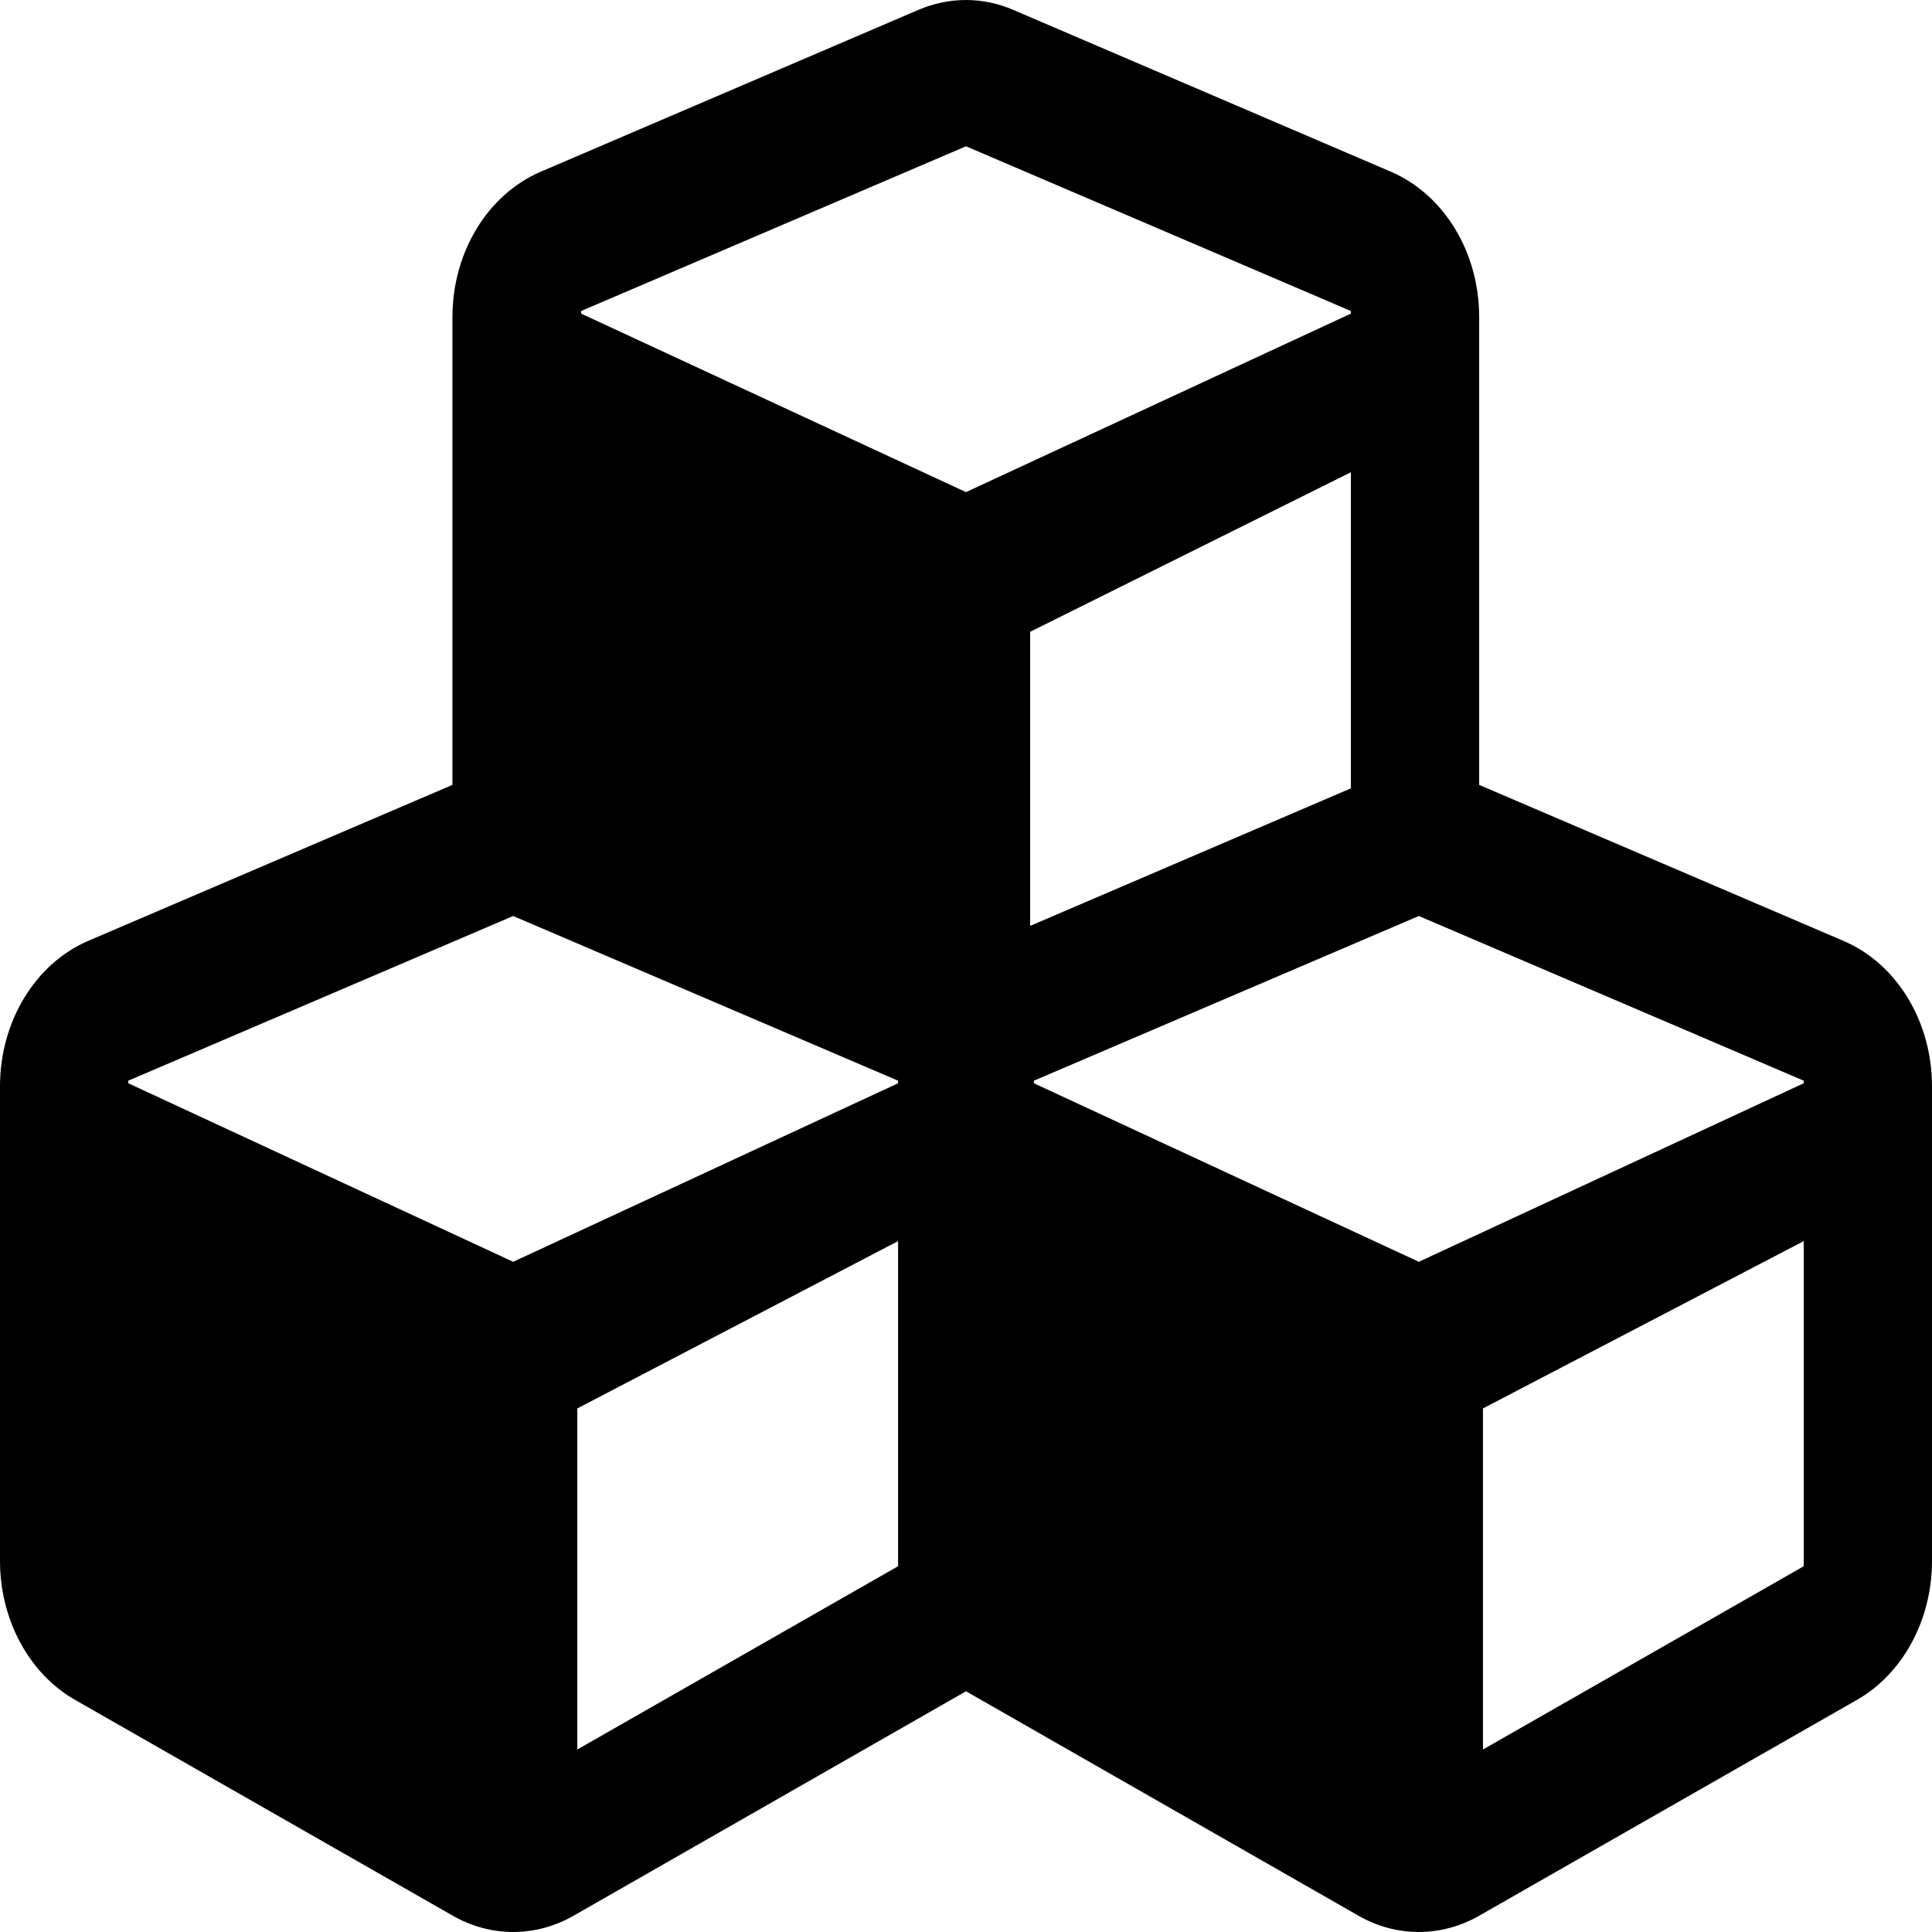 <svg width="22" height="22" viewBox="0 0 50 50" fill="none" xmlns="http://www.w3.org/2000/svg">
<path d="M47.715 24.353L38.281 20.313V8.205C38.281 6.531 37.373 5.036 35.996 4.444L26.23 0.259C25.439 -0.086 24.561 -0.086 23.76 0.259L13.994 4.444C12.617 5.036 11.709 6.531 11.709 8.205V20.313L2.275 24.353C0.908 24.944 0 26.44 0 28.113V40.4C0 41.918 0.752 43.313 1.943 43.993L11.709 49.573C12.695 50.142 13.867 50.142 14.854 49.573L25 43.77L35.147 49.573C36.133 50.142 37.305 50.142 38.291 49.573L48.057 43.993C49.248 43.313 50 41.918 50 40.4V28.113C50 26.44 49.092 24.944 47.715 24.353ZM34.961 20.402L26.66 23.962V16.351L34.961 12.222V20.402ZM15.039 8.049L25 3.786L34.961 8.049V8.116L25 12.736L15.039 8.116V8.049ZM23.242 40.534L14.941 45.277V36.45L23.242 32.12V40.534ZM23.242 28.035L13.281 32.655L3.32 28.035V27.968L13.281 23.706L23.242 27.968V28.035ZM46.68 40.534L38.379 45.277V36.45L46.68 32.12V40.534ZM46.68 28.035L36.719 32.655L26.758 28.035V27.968L36.719 23.706L46.68 27.968V28.035Z" fill="#000000"/>
</svg>
